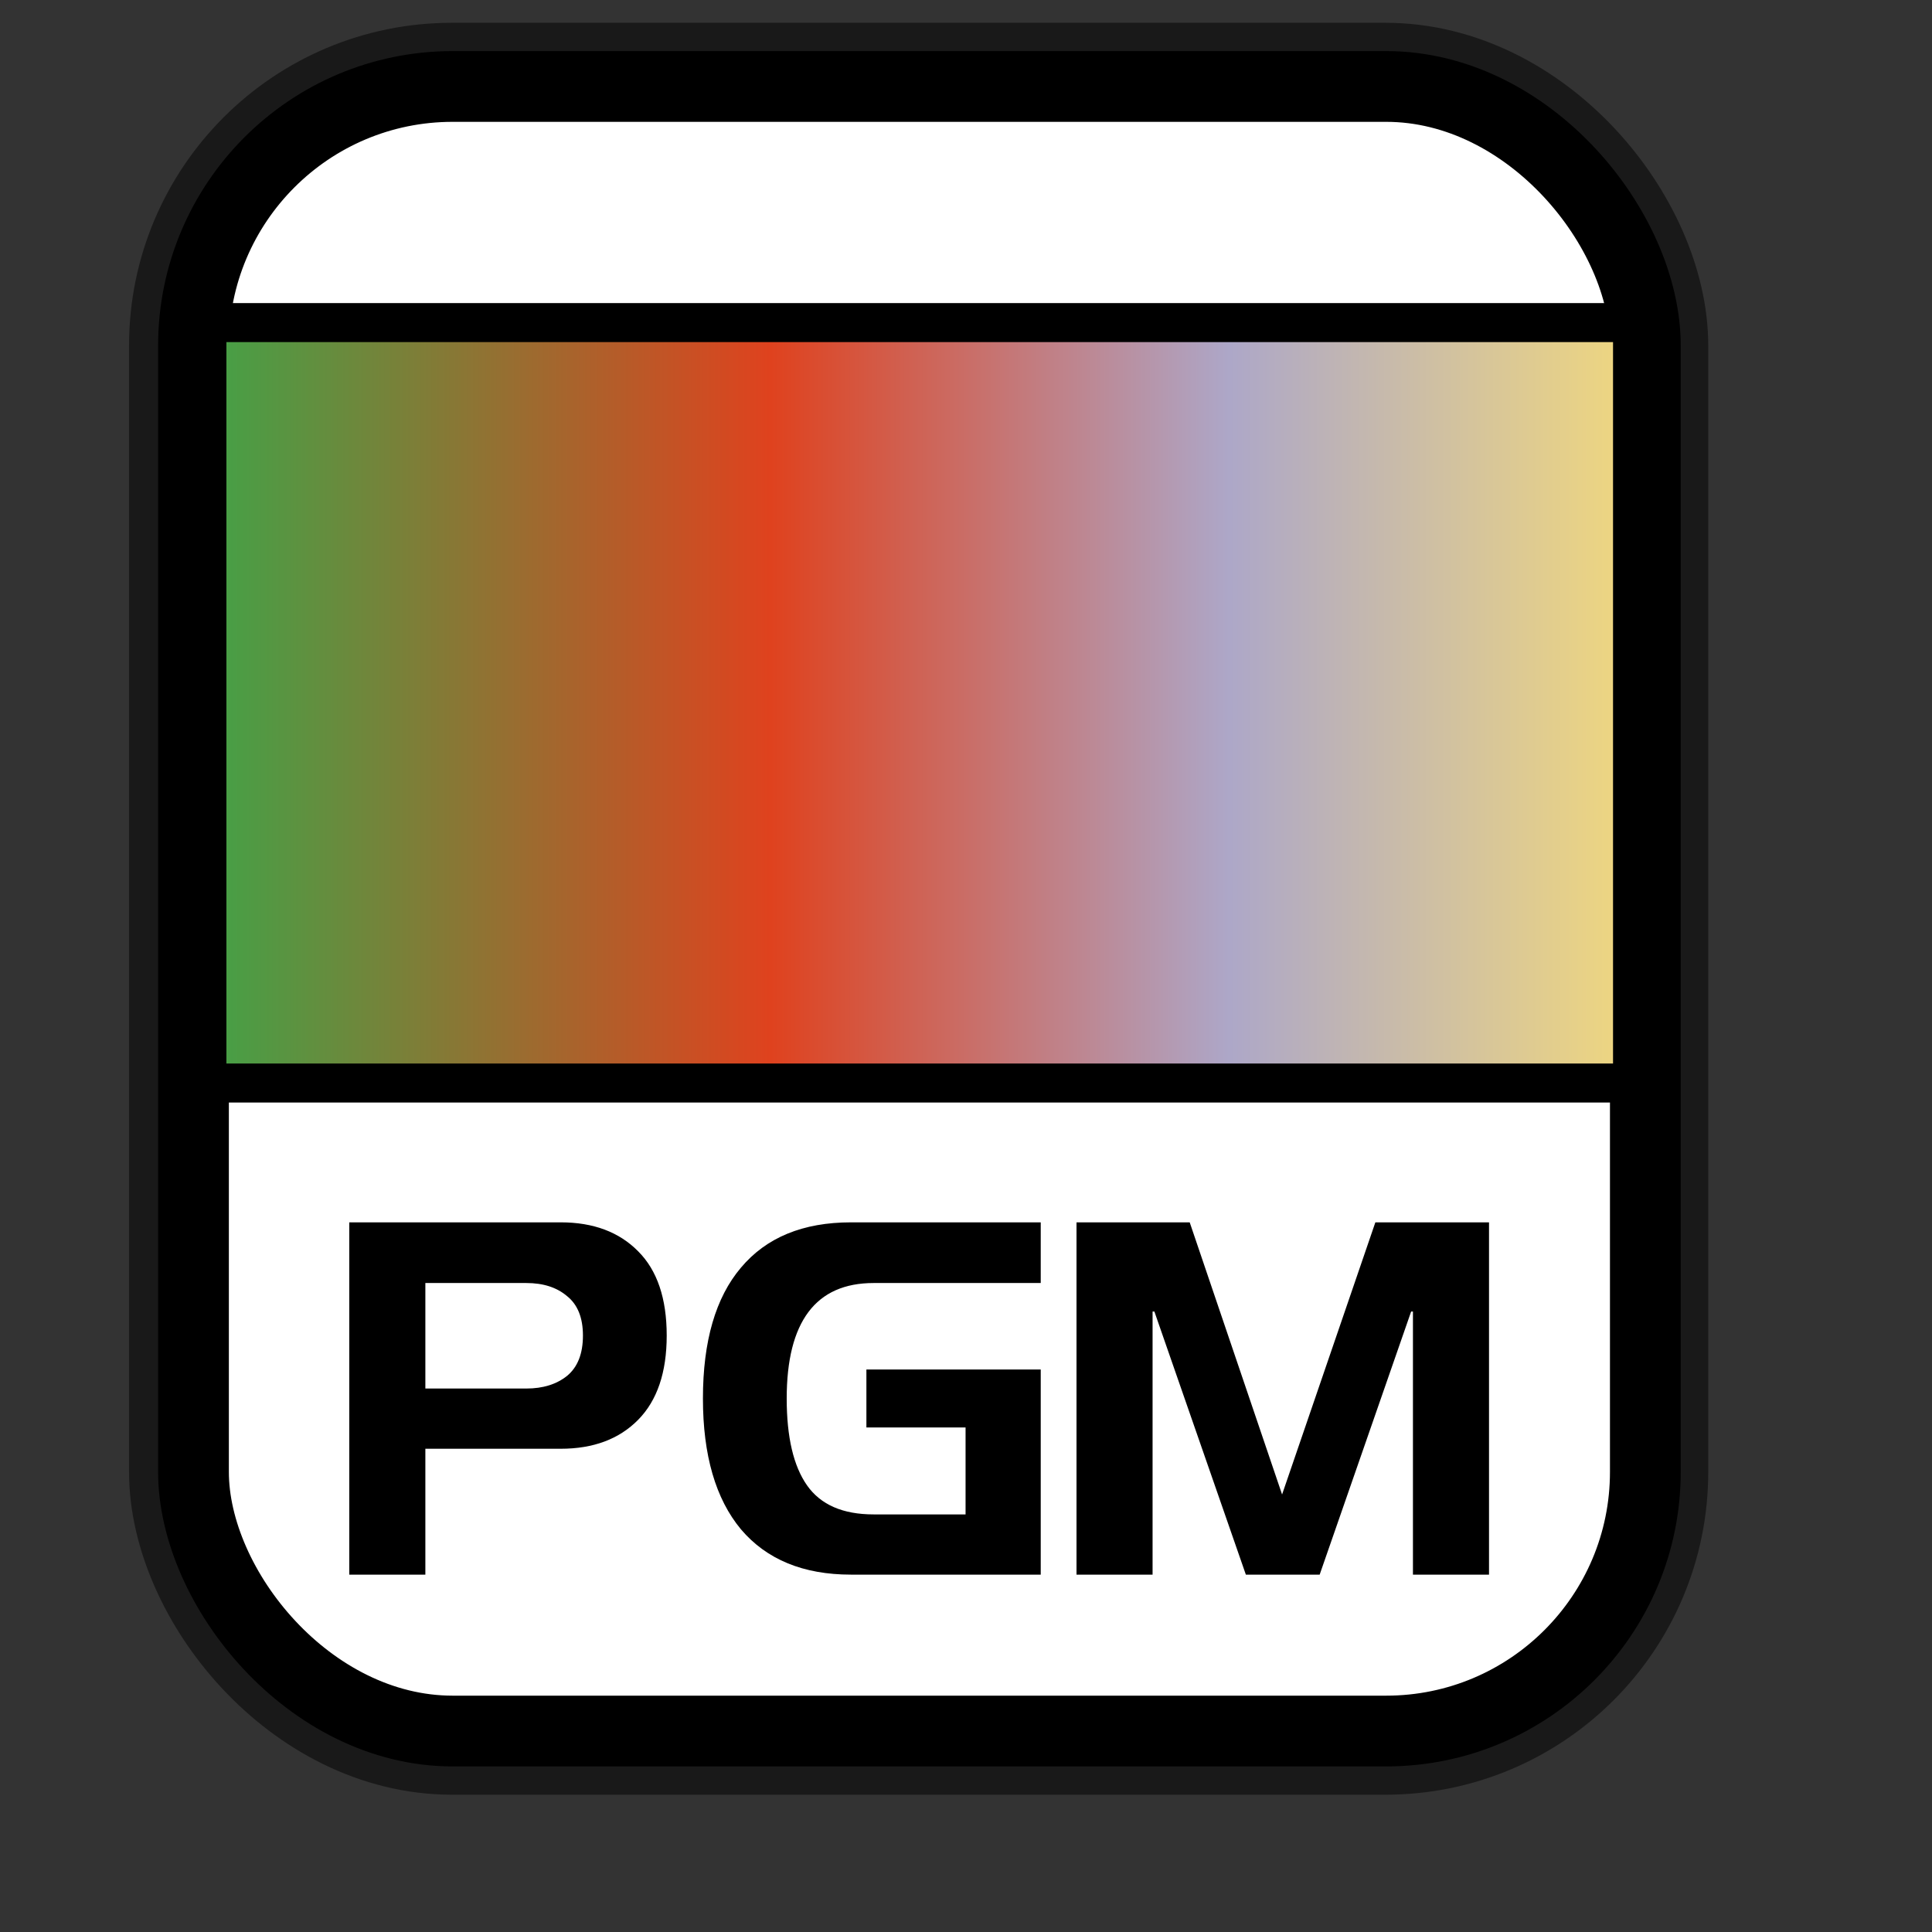 <?xml version="1.0" encoding="UTF-8" standalone="no"?>
<!DOCTYPE svg PUBLIC "-//W3C//DTD SVG 20010904//EN"
"http://www.w3.org/TR/2001/REC-SVG-20010904/DTD/svg10.dtd">
<!-- Created with Inkscape (http://www.inkscape.org/) -->
<svg
   id="svg1"
   sodipodi:version="0.32"
   inkscape:version="0.38.1"
   width="128pt"
   height="128pt"
   sodipodi:docbase="/usr/share/icons/Fuzzy/scalable/mimetypes"
   sodipodi:docname="gnome-mime-image-x-portable-greymap.svg"
   xmlns="http://www.w3.org/2000/svg"
   xmlns:inkscape="http://www.inkscape.org/namespaces/inkscape"
   xmlns:sodipodi="http://sodipodi.sourceforge.net/DTD/sodipodi-0.dtd"
   xmlns:xlink="http://www.w3.org/1999/xlink">
  <rect width="100%" height="100%" fill="#333333" stroke="none"/>
  <defs
     id="defs3">
    <linearGradient
       id="linearGradient839">
      <stop
         style="stop-color:#46a046;stop-opacity:1;"
         offset="0"
         id="stop840" />
      <stop
         style="stop-color:#df421e;stop-opacity:1;"
         offset="0.394"
         id="stop841" />
      <stop
         style="stop-color:#ada7c8;stop-opacity:1;"
         offset="0.72"
         id="stop842" />
      <stop
         style="stop-color:#eed680;stop-opacity:1;"
         offset="1"
         id="stop843" />
    </linearGradient>
    <linearGradient
       id="linearGradient833">
      <stop
         style="stop-color:#00ff00;stop-opacity:1;"
         offset="0"
         id="stop834" />
      <stop
         style="stop-color:#ff0000;stop-opacity:1;"
         offset="0.308"
         id="stop837" />
      <stop
         style="stop-color:#7f8cff;stop-opacity:1;"
         offset="0.75"
         id="stop838" />
      <stop
         style="stop-color:#ffff00;stop-opacity:1;"
         offset="1"
         id="stop835" />
    </linearGradient>
    <linearGradient
       xlink:href="#linearGradient839"
       id="linearGradient836"
       x1="1.3267924e-17"
       y1="0.5"
       x2="1"
       y2="0.5" />
  </defs>
  <sodipodi:namedview
     id="base"
     pagecolor="#ffffff"
     bordercolor="#666666"
     borderopacity="1.0"
     inkscape:pageopacity="0.0"
     inkscape:pageshadow="2"
     inkscape:zoom="5.0234375"
     inkscape:cx="70.541588"
     inkscape:cy="64.000000"
     inkscape:window-width="751"
     inkscape:window-height="909"
     showgrid="true"
     snaptogrid="true"
     gridspacingx="1mm"
     gridspacingy="1mm"
     inkscape:window-x="0"
     inkscape:window-y="31" />
  <rect
     style="fill:none;fill-rule:evenodd;stroke:#000000;stroke-width:11.25;stroke-dasharray:none;stroke-opacity:0.5;stroke-linejoin:round;"
     id="rect834"
     width="128.252"
     height="145.276"
     x="17.024"
     y="7.638"
     ry="22.893" />
  <rect
     style="fill:#ffffff;fill-rule:evenodd;stroke:#000000;stroke-width:6.25;stroke-dasharray:none;"
     id="rect828"
     width="128.252"
     height="145.276"
     x="17.092"
     y="7.638"
     ry="22.893" />
  <rect
     style="fill:url(#linearGradient836);fill-rule:evenodd;stroke:#000000;stroke-width:3.444;"
     id="rect832"
     width="125.935"
     height="67.172"
     ry="1.29"
     x="18.277"
     y="28.498" />
  <path
     style="font-size:40;stroke-width:1pt;font-family:Trek;"
     d="M 101.815,139.098 L 95.095,139.098 L 95.095,107.978 L 105.095,107.978 L 113.255,132.018 L 121.495,107.978 L 131.535,107.978 L 131.535,139.098 L 124.815,139.098 L 124.815,115.858 L 124.655,115.858 L 116.575,139.098 L 110.055,139.098 L 101.975,115.858 L 101.815,115.858 L 101.815,139.098 z M 75.175,139.098 C 70.962,139.098 67.722,137.765 65.455,135.098 C 63.215,132.405 62.095,128.551 62.095,123.538 C 62.095,118.471 63.215,114.618 65.455,111.978 C 67.695,109.311 70.935,107.978 75.175,107.978 L 91.935,107.978 L 91.935,113.338 L 77.175,113.338 C 74.615,113.338 72.695,114.191 71.415,115.898 C 70.135,117.605 69.495,120.151 69.495,123.538 C 69.495,126.951 70.095,129.511 71.295,131.218 C 72.495,132.925 74.455,133.778 77.175,133.778 L 85.295,133.778 L 85.295,126.098 L 76.535,126.098 L 76.535,120.978 L 91.935,120.978 L 91.935,139.098 L 75.175,139.098 z M 37.575,127.978 L 37.575,139.098 L 30.855,139.098 L 30.855,107.978 L 49.535,107.978 C 52.415,107.978 54.695,108.831 56.375,110.538 C 58.055,112.218 58.895,114.698 58.895,117.978 C 58.895,121.231 58.055,123.711 56.375,125.418 C 54.695,127.125 52.415,127.978 49.535,127.978 L 37.575,127.978 z M 37.575,113.338 L 37.575,122.658 L 46.495,122.658 C 47.962,122.658 49.162,122.285 50.095,121.538 C 51.029,120.765 51.495,119.578 51.495,117.978 C 51.495,116.405 51.029,115.245 50.095,114.498 C 49.189,113.725 47.989,113.338 46.495,113.338 L 37.575,113.338 z "
     id="path885" />
</svg>
